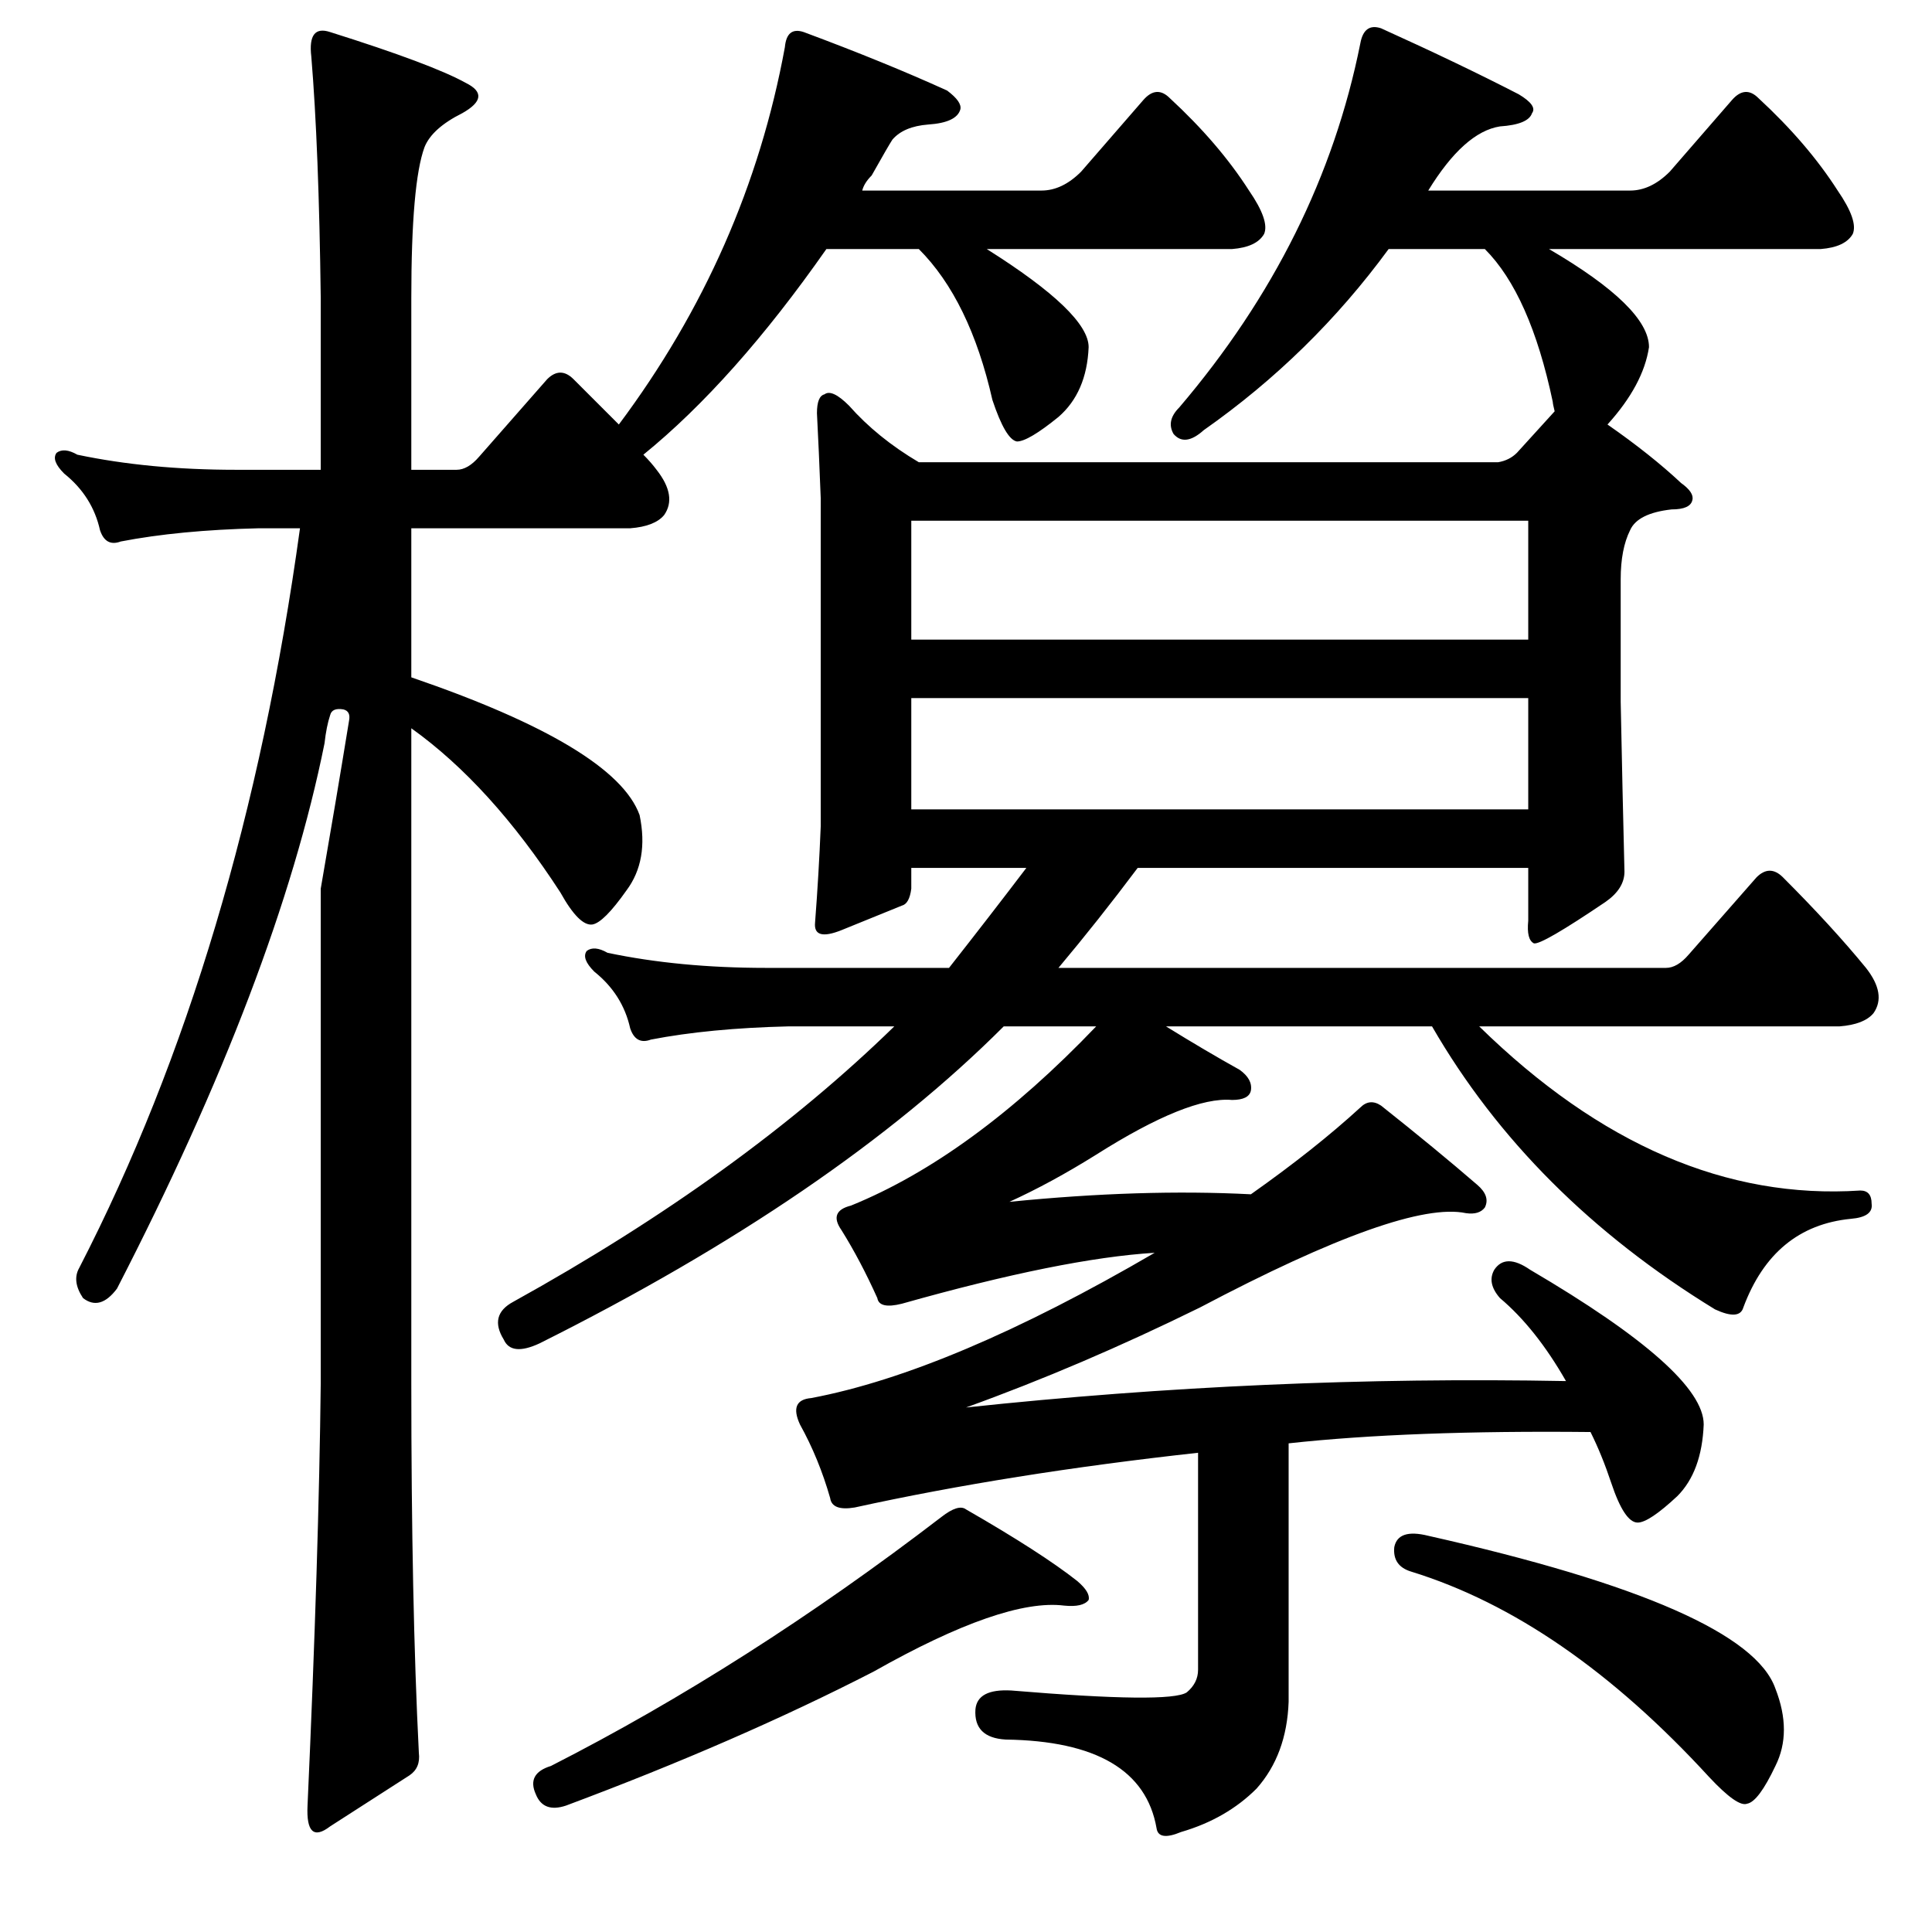 <?xml version="1.0" standalone="no"?>
<!DOCTYPE svg PUBLIC "-//W3C//DTD SVG 1.1//EN" "http://www.w3.org/Graphics/SVG/1.1/DTD/svg11.dtd" >
<svg xmlns="http://www.w3.org/2000/svg" xmlns:xlink="http://www.w3.org/1999/xlink" version="1.1" viewBox="0 -410 2048 2048">
  <g transform="matrix(1 0 0 -1 0 1638)">
   <path fill="currentColor"
d="M1620 1308h-654v-118h654v118zM966 1370h654v126h-654v-126zM1478 408q4 20 36 12q338 -76 368 -162q18 -46 0 -82q-18 -38 -30 -40q-10 -4 -40 28q-154 168 -316 218q-20 6 -18 26zM656 1598q136 182 176 400q2 22 20 16q86 -32 152 -62q16 -12 14 -20q-4 -14 -34 -16
q-26 -2 -38 -16q-4 -6 -22 -38q-8 -8 -10 -16h190q22 0 42 20l66 76q14 16 28 2q52 -48 84 -98q22 -32 16 -46q-8 -14 -34 -16h-260q108 -68 108 -104q-2 -48 -32 -74q-32 -26 -44 -26q-12 2 -26 44q-24 106 -78 160h-98q-98 -140 -194 -218q8 -8 14 -16q22 -28 8 -48
q-10 -12 -36 -14h-232v-158q216 -74 242 -146q10 -48 -14 -80q-24 -34 -36 -36q-14 -2 -34 34q-74 114 -158 174v-694q0 -234 8 -392q2 -16 -10 -24l-84 -54q-26 -20 -24 22q12 266 14 448v524q16 92 30 178q2 10 -6 12q-12 2 -14 -6q-4 -12 -6 -30q-50 -248 -220 -578
q-18 -24 -36 -10q-12 18 -4 32q172 334 234 784h-44q-84 -2 -146 -14q-16 -6 -22 12q-8 36 -38 60q-14 14 -8 22q8 6 22 -2q76 -16 168 -16h90v182q-2 160 -10 256q-4 34 20 26q108 -34 144 -54q28 -14 -4 -32q-32 -16 -40 -36q-14 -38 -14 -160v-182h48q12 0 24 14l72 82
q14 14 28 0zM1326 782q68 48 116 92q10 10 22 2q58 -46 102 -84q14 -12 8 -24q-6 -8 -20 -6q-66 14 -282 -100q-126 -62 -248 -106q318 34 636 28q-32 56 -70 88q-14 16 -6 30q12 18 38 0q184 -108 184 -164q-2 -50 -28 -76q-30 -28 -42 -28q-14 0 -28 42q-10 30 -22 54
q-192 2 -320 -12v-274q-2 -56 -34 -92q-32 -32 -80 -46q-24 -10 -26 4q-16 92 -160 94q-34 2 -32 32q2 22 38 20q168 -14 186 -2q12 10 12 24v230q-200 -22 -364 -58q-24 -4 -26 10q-12 42 -32 78q-12 26 12 28q148 28 364 154q-98 -6 -268 -54q-24 -6 -26 6q-18 40 -38 72
q-14 20 10 26q128 52 260 190h-98q-180 -180 -492 -336q-30 -14 -38 4q-16 26 10 40q242 134 404 292h-112q-84 -2 -146 -14q-16 -6 -22 12q-8 36 -38 60q-14 14 -8 22q8 6 22 -2q76 -16 168 -16h194q44 56 82 106h-122v-22q-2 -16 -10 -18q-20 -8 -64 -26q-30 -12 -28 8
q4 52 6 102v348q-2 52 -4 90q0 18 8 20q8 6 26 -12q30 -34 74 -60h614q12 2 20 10l40 44q-2 8 -2 10q-24 114 -72 162h-102q-82 -112 -196 -192q-20 -18 -32 -4q-8 14 6 28q150 176 192 386q4 22 22 16q84 -38 146 -70q20 -12 14 -20q-4 -12 -34 -14q-38 -6 -76 -68h214
q22 0 42 20l66 76q14 16 28 2q52 -48 84 -98q22 -32 16 -46q-8 -14 -34 -16h-288q106 -62 106 -104q-6 -40 -44 -82q46 -32 78 -62q14 -10 12 -18q-2 -10 -22 -10q-36 -4 -44 -22q-10 -20 -10 -52v-130q2 -100 4 -180q0 -18 -20 -32q-68 -46 -76 -44q-8 4 -6 24v56h-414
q-42 -56 -84 -106h644q12 0 24 14l72 82q14 14 28 0q52 -52 88 -96q22 -28 8 -48q-10 -12 -36 -14h-382q192 -188 404 -174q12 0 12 -14q2 -14 -22 -16q-82 -8 -114 -94q-4 -14 -30 -2q-196 120 -300 300h-282q42 -26 78 -46q14 -10 12 -22q-2 -10 -20 -10q-46 4 -144 -58
q-48 -30 -92 -50q140 14 256 8zM1024 448q80 -46 118 -76q14 -12 12 -20q-6 -8 -26 -6q-64 8 -202 -70q-144 -74 -326 -142q-24 -8 -32 12q-10 22 16 30q208 106 414 264q18 14 26 8z" />
  </g>

</svg>
